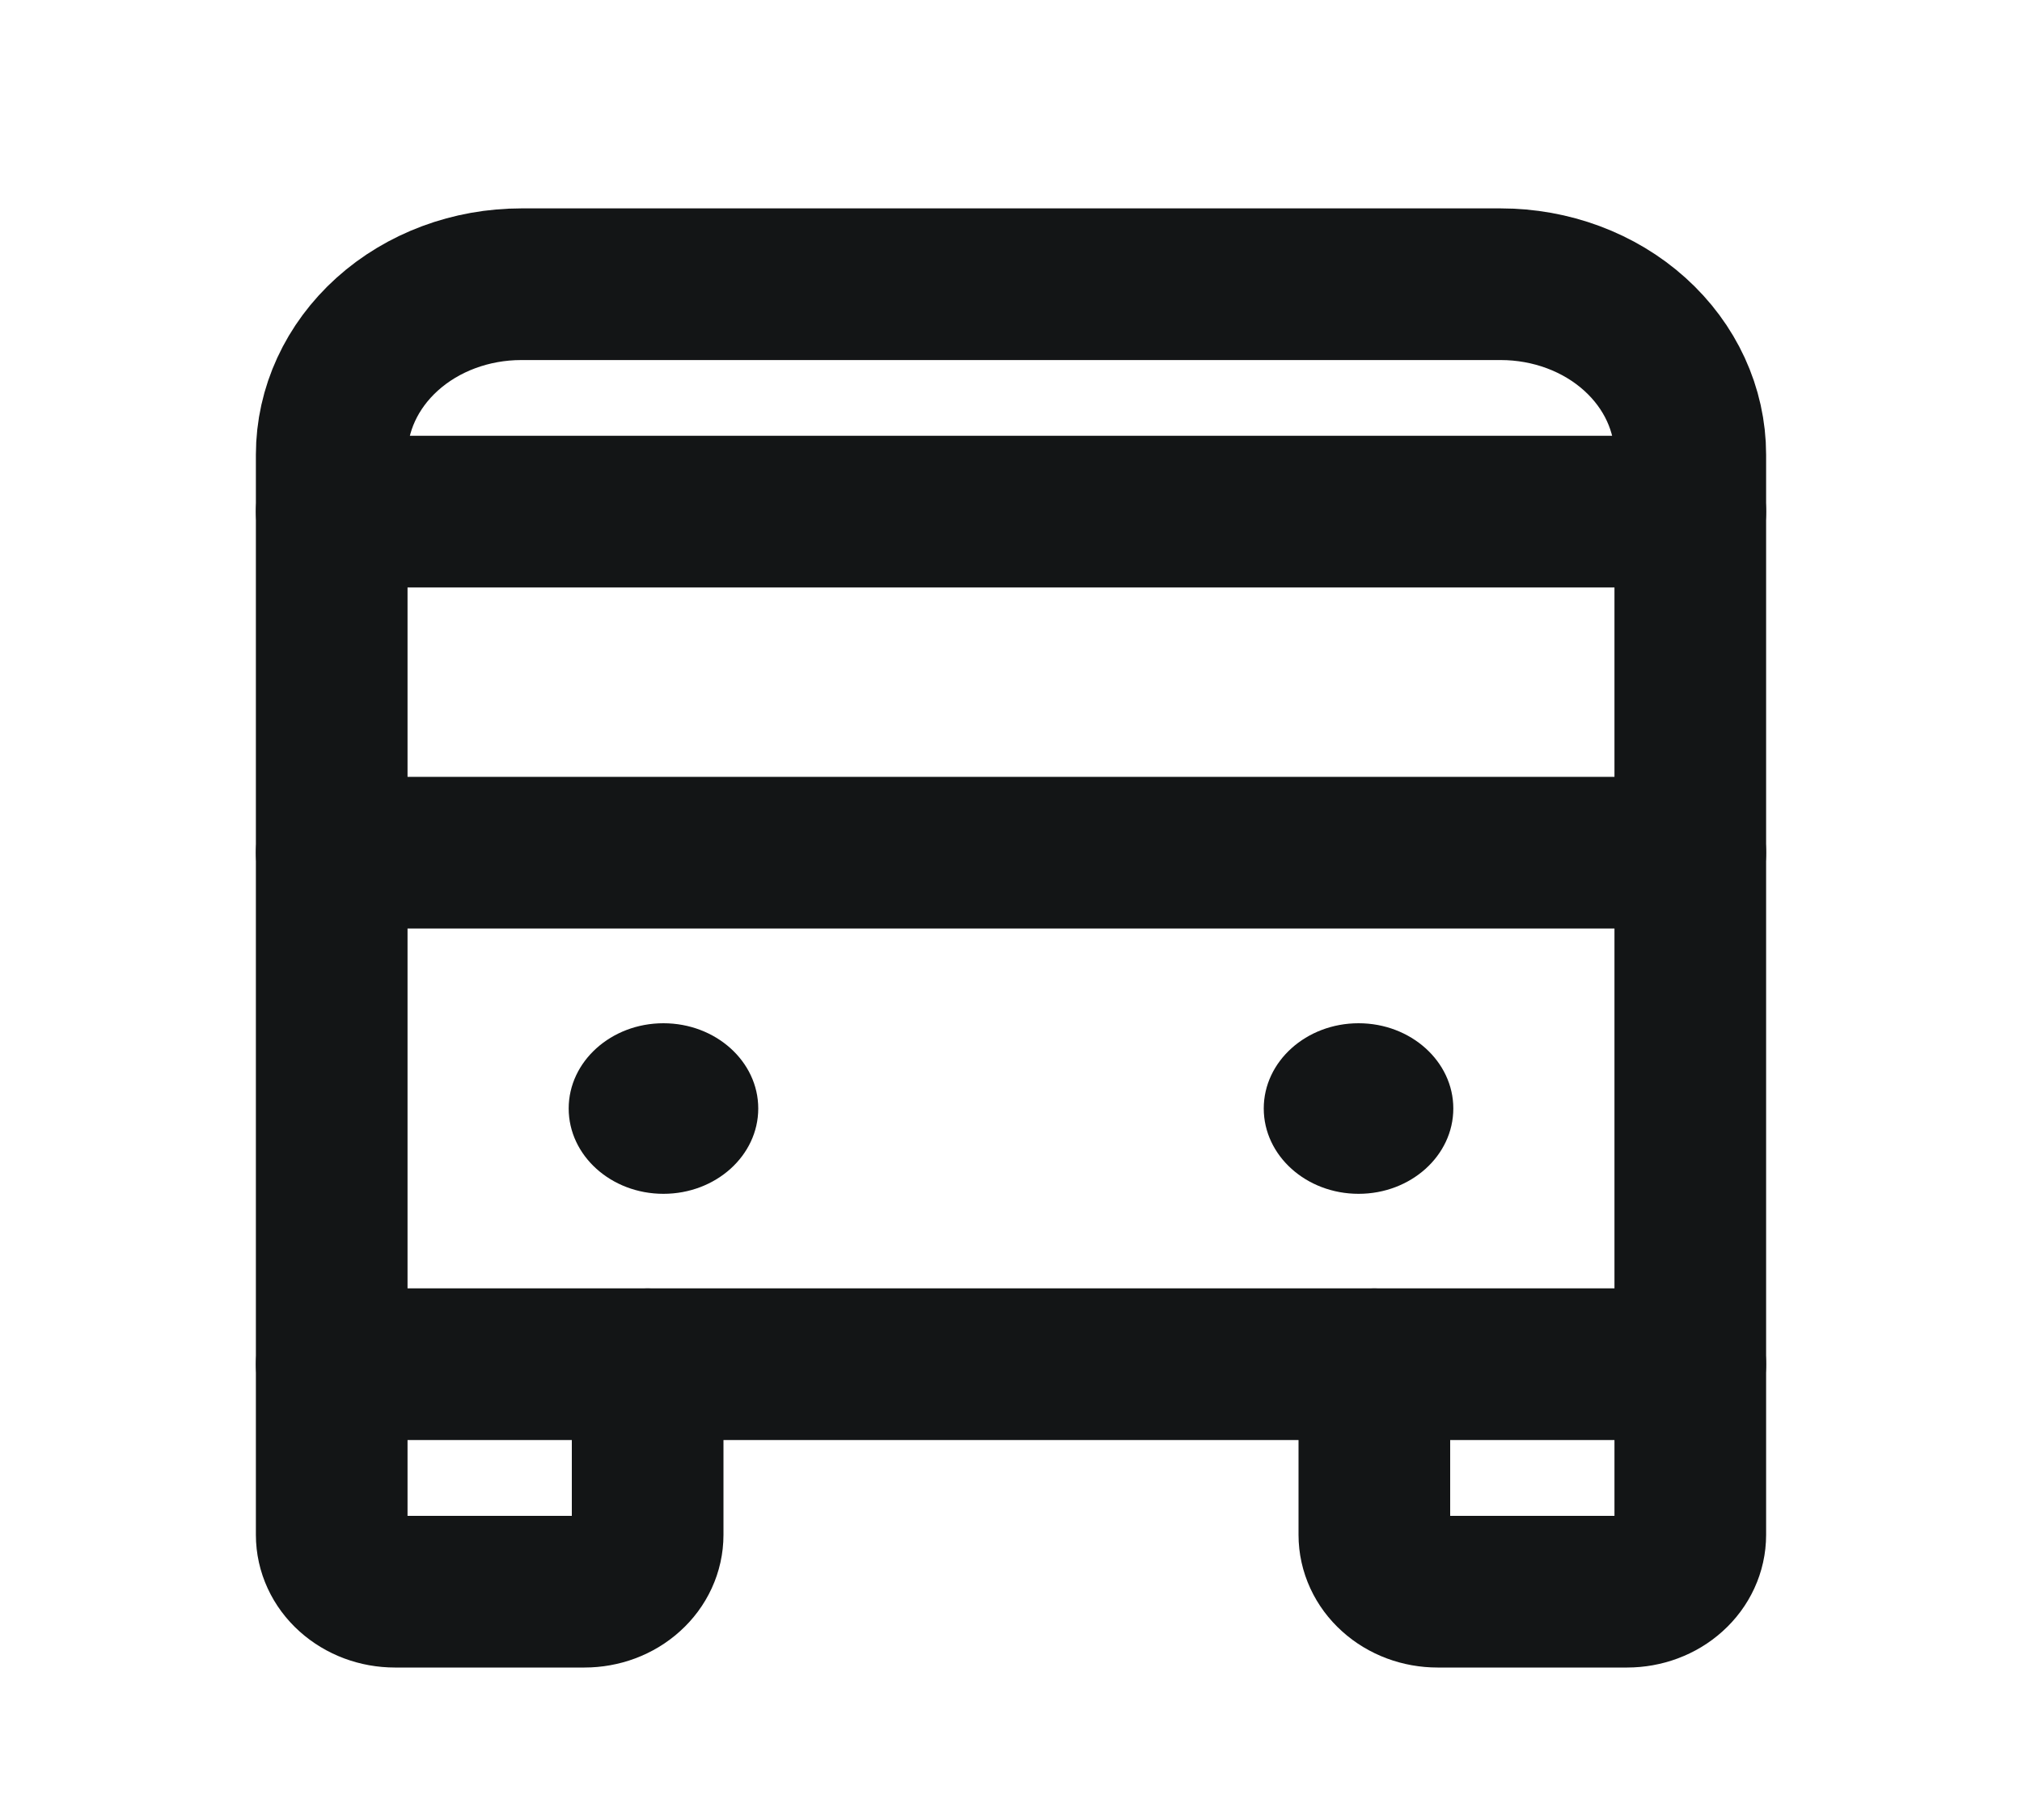 <svg width="20" height="18" viewBox="0 0 20 18" fill="none" xmlns="http://www.w3.org/2000/svg">
<path d="M3.281 5.06H16.719" stroke="#131516" stroke-width="1.5" stroke-linecap="round" stroke-linejoin="round"/>
<path d="M3.281 8.433H16.719" stroke="#131516" stroke-width="1.5" stroke-linecap="round" stroke-linejoin="round"/>
<path d="M16.719 13.492H3.281V4.497C3.281 4.05 3.479 3.621 3.83 3.305C4.182 2.988 4.659 2.811 5.156 2.811H14.844C15.341 2.811 15.818 2.988 16.17 3.305C16.521 3.621 16.719 4.05 16.719 4.497V13.492Z" stroke="#131516" stroke-width="1.5" stroke-linecap="round" stroke-linejoin="round"/>
<path d="M16.719 13.493V15.18C16.719 15.329 16.653 15.472 16.536 15.577C16.419 15.683 16.259 15.742 16.094 15.742H14.219C14.053 15.742 13.894 15.683 13.777 15.577C13.66 15.472 13.594 15.329 13.594 15.18V13.493" stroke="#131516" stroke-width="1.5" stroke-linecap="round" stroke-linejoin="round"/>
<path d="M6.406 13.493V15.18C6.406 15.329 6.34 15.472 6.223 15.577C6.106 15.683 5.947 15.742 5.781 15.742H3.906C3.74 15.742 3.582 15.683 3.464 15.577C3.347 15.472 3.281 15.329 3.281 15.18V13.493" stroke="#131516" stroke-width="1.5" stroke-linecap="round" stroke-linejoin="round"/>
<path d="M6.562 11.807C7.08 11.807 7.5 11.429 7.5 10.963C7.5 10.498 7.08 10.12 6.562 10.12C6.045 10.12 5.625 10.498 5.625 10.963C5.625 11.429 6.045 11.807 6.562 11.807Z" fill="#131516"/>
<path d="M13.438 11.807C13.955 11.807 14.375 11.429 14.375 10.963C14.375 10.498 13.955 10.12 13.438 10.12C12.92 10.12 12.5 10.498 12.5 10.963C12.5 11.429 12.92 11.807 13.438 11.807Z" fill="#131516"/>
</svg>
